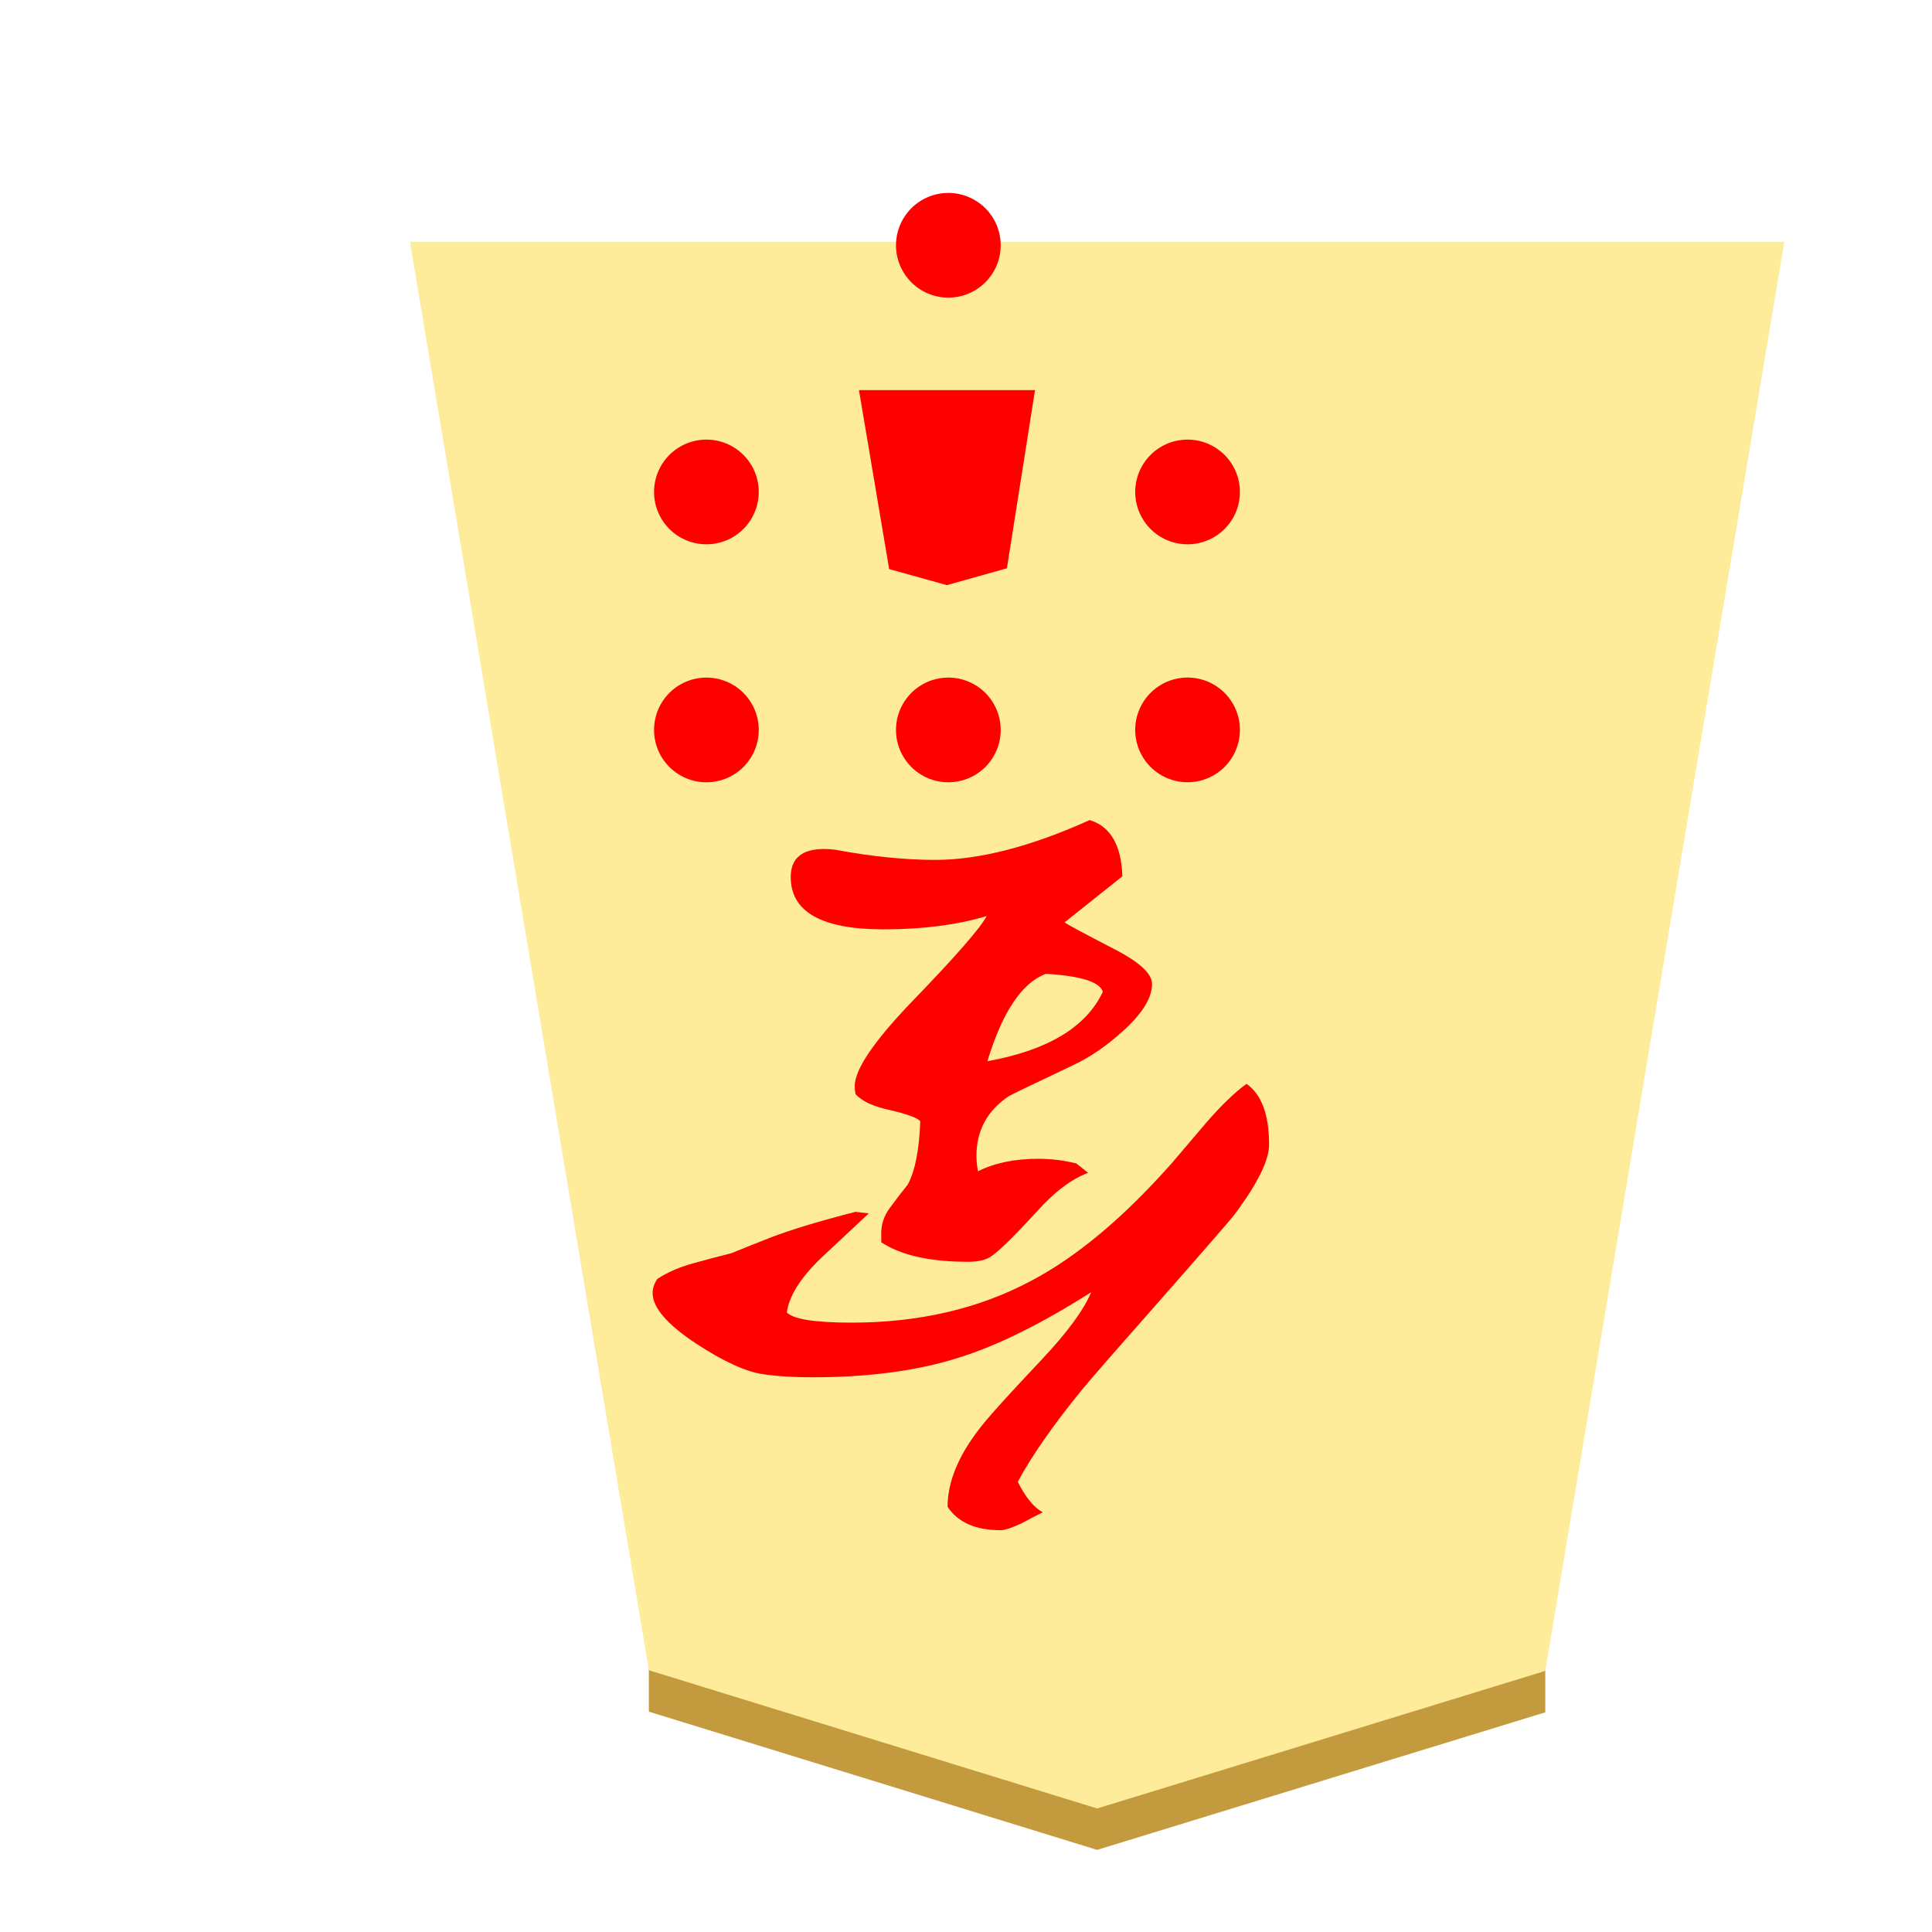 <svg xmlns="http://www.w3.org/2000/svg" viewBox="0 0 22 22">
    <defs>
        <clipPath clipPathUnits="userSpaceOnUse" id="b">
            <path d="M0 0h936.12v612.12H0z" clip-rule="evenodd"/>
        </clipPath>
        <filter id="a" color-interpolation-filters="sRGB">
            <feFlood flood-opacity=".498" flood-color="#000" result="flood"/>
            <feComposite in="flood" in2="SourceGraphic" operator="in" result="composite1"/>
            <feGaussianBlur in="composite1" stdDeviation="1" result="blur"/>
            <feOffset dx="5" dy="3" result="offset"/>
            <feComposite in="SourceGraphic" in2="offset" result="composite2"/>
        </filter>
    </defs>
    <g transform="translate(-107.147 -73.01) scale(.265)" opacity=".99" stroke-width=".435" filter="url(#a)">
        <path d="M427.21 346.06v-3.78l19.262 5.94 19.257-5.911v3.78L446.472 352z" fill="#c3983c" fill-opacity=".992"/>
        <path d="M446.472 350.22l19.257-5.911L476 282.896h-59.055l10.266 61.384z" fill="#feec99"/>
    </g>
    <path d="M11.48 4.858l-.215 1.36-.458.129-.441-.123-.23-1.366z" fill="red" fill-rule="evenodd"/>
    <path d="M11.48 4.858l-.215 1.36-.458.129-.441-.123-.23-1.366z" fill="none"/>
    <path d="M8.64 5.602a.596.596 0 11-1.192 0 .596.596 0 011.192 0z" fill="red" fill-rule="evenodd"/>
    <path d="M8.64 5.602a.596.596 0 11-1.192 0 .596.596 0 011.192 0z" fill="none"/>
    <path d="M14.119 5.602a.596.596 0 11-1.192 0 .596.596 0 011.192 0z" fill="red" fill-rule="evenodd"/>
    <path d="M14.119 5.602a.596.596 0 11-1.192 0 .596.596 0 011.192 0z" fill="none"/>
    <path d="M8.64 8.312a.596.596 0 11-1.192 0 .596.596 0 011.192 0z" fill="red" fill-rule="evenodd"/>
    <path d="M8.64 8.312a.596.596 0 11-1.192 0 .596.596 0 011.192 0z" fill="none"/>
    <path d="M14.119 8.312a.596.596 0 11-1.192-.001.596.596 0 011.192.001z" fill="red" fill-rule="evenodd"/>
    <path d="M14.119 8.312a.596.596 0 11-1.192-.001.596.596 0 011.192.001z" fill="none"/>
    <path d="M11.395 8.312a.596.596 0 11-1.192 0 .596.596 0 011.192 0z" fill="red" fill-rule="evenodd"/>
    <path d="M11.395 8.312a.596.596 0 11-1.192 0 .596.596 0 011.192 0z" fill="none"/>
    <path d="M11.395 2.793a.596.596 0 11-1.192 0 .596.596 0 011.192 0z" fill="red" fill-rule="evenodd"/>
    <path d="M11.395 2.793a.596.596 0 11-1.192 0 .596.596 0 011.192 0z" fill="none"/>
    <path d="M11.786 4.442l-.32 2.029-.683.192-.658-.183-.344-2.038z" fill="red" fill-rule="evenodd"/>
    <path d="M11.786 4.442l-.32 2.029-.683.192-.658-.183-.344-2.038z" fill="none"/>
    <g clip-path="url(#b)" transform="matrix(-.284 0 0 .284 187.735 -20.784)" stroke-width="1.242">
        <path d="M634.872 125.026q0-.281-.188-.563-.625-.407-1.439-.626-.782-.219-1.533-.406-.532-.22-1.565-.626-1.22-.47-3.41-1.033l-.532.063 1.94 1.815q1.22 1.189 1.345 2.159-.406.406-2.597.406-4.036 0-7.165-1.658-2.753-1.44-5.663-4.725l-1.44-1.69q-.876-1-1.564-1.501-.907.626-.907 2.44 0 .94 1.376 2.785.126.188 3.098 3.567 2.378 2.691 3.004 3.442 1.783 2.19 2.597 3.723-.47.939-1.001 1.22.438.22.844.439.595.281.845.281 1.502 0 2.128-.938 0-1.471-1.252-3.098-.406-.563-2.503-2.785-1.564-1.658-2.002-2.722 3.003 1.909 5.319 2.628 2.472.783 5.85.783 1.159 0 2.003-.126 1.033-.156 2.66-1.22 1.752-1.157 1.752-2.034zm-5.538-16.677q0-1.126-1.345-1.126-.188 0-.439.031-2.19.407-4.005.407-2.66 0-6.195-1.596-1.251.376-1.314 2.253l2.315 1.846q-.093.094-1.97 1.064-1.534.782-1.534 1.408 0 .845 1.19 1.909.97.876 1.97 1.345 2.378 1.126 2.597 1.252 1.283.876 1.283 2.378 0 .312-.062.625-1.002-.5-2.41-.5-.782 0-1.533.187l-.47.376q1.002.375 2.066 1.564 1.314 1.44 1.815 1.784.313.219.938.219 2.284 0 3.473-.782v-.25q.032-.626-.344-1.127-.344-.47-.72-.939-.437-.813-.5-2.534.125-.188 1.158-.438 1.063-.22 1.439-.657.031-.157.031-.313 0-1.001-2.284-3.38-2.66-2.753-3.004-3.441 1.784.532 4.13.532 3.724 0 3.724-2.097zm-7.885 7.385q-3.63-.658-4.63-2.785.187-.595 2.283-.72 1.44.532 2.347 3.505z" aria-label="全" font-weight="400" font-size="32.04" font-family="HakusyuSousyo_kk" fill="red"/>
    </g>
</svg>